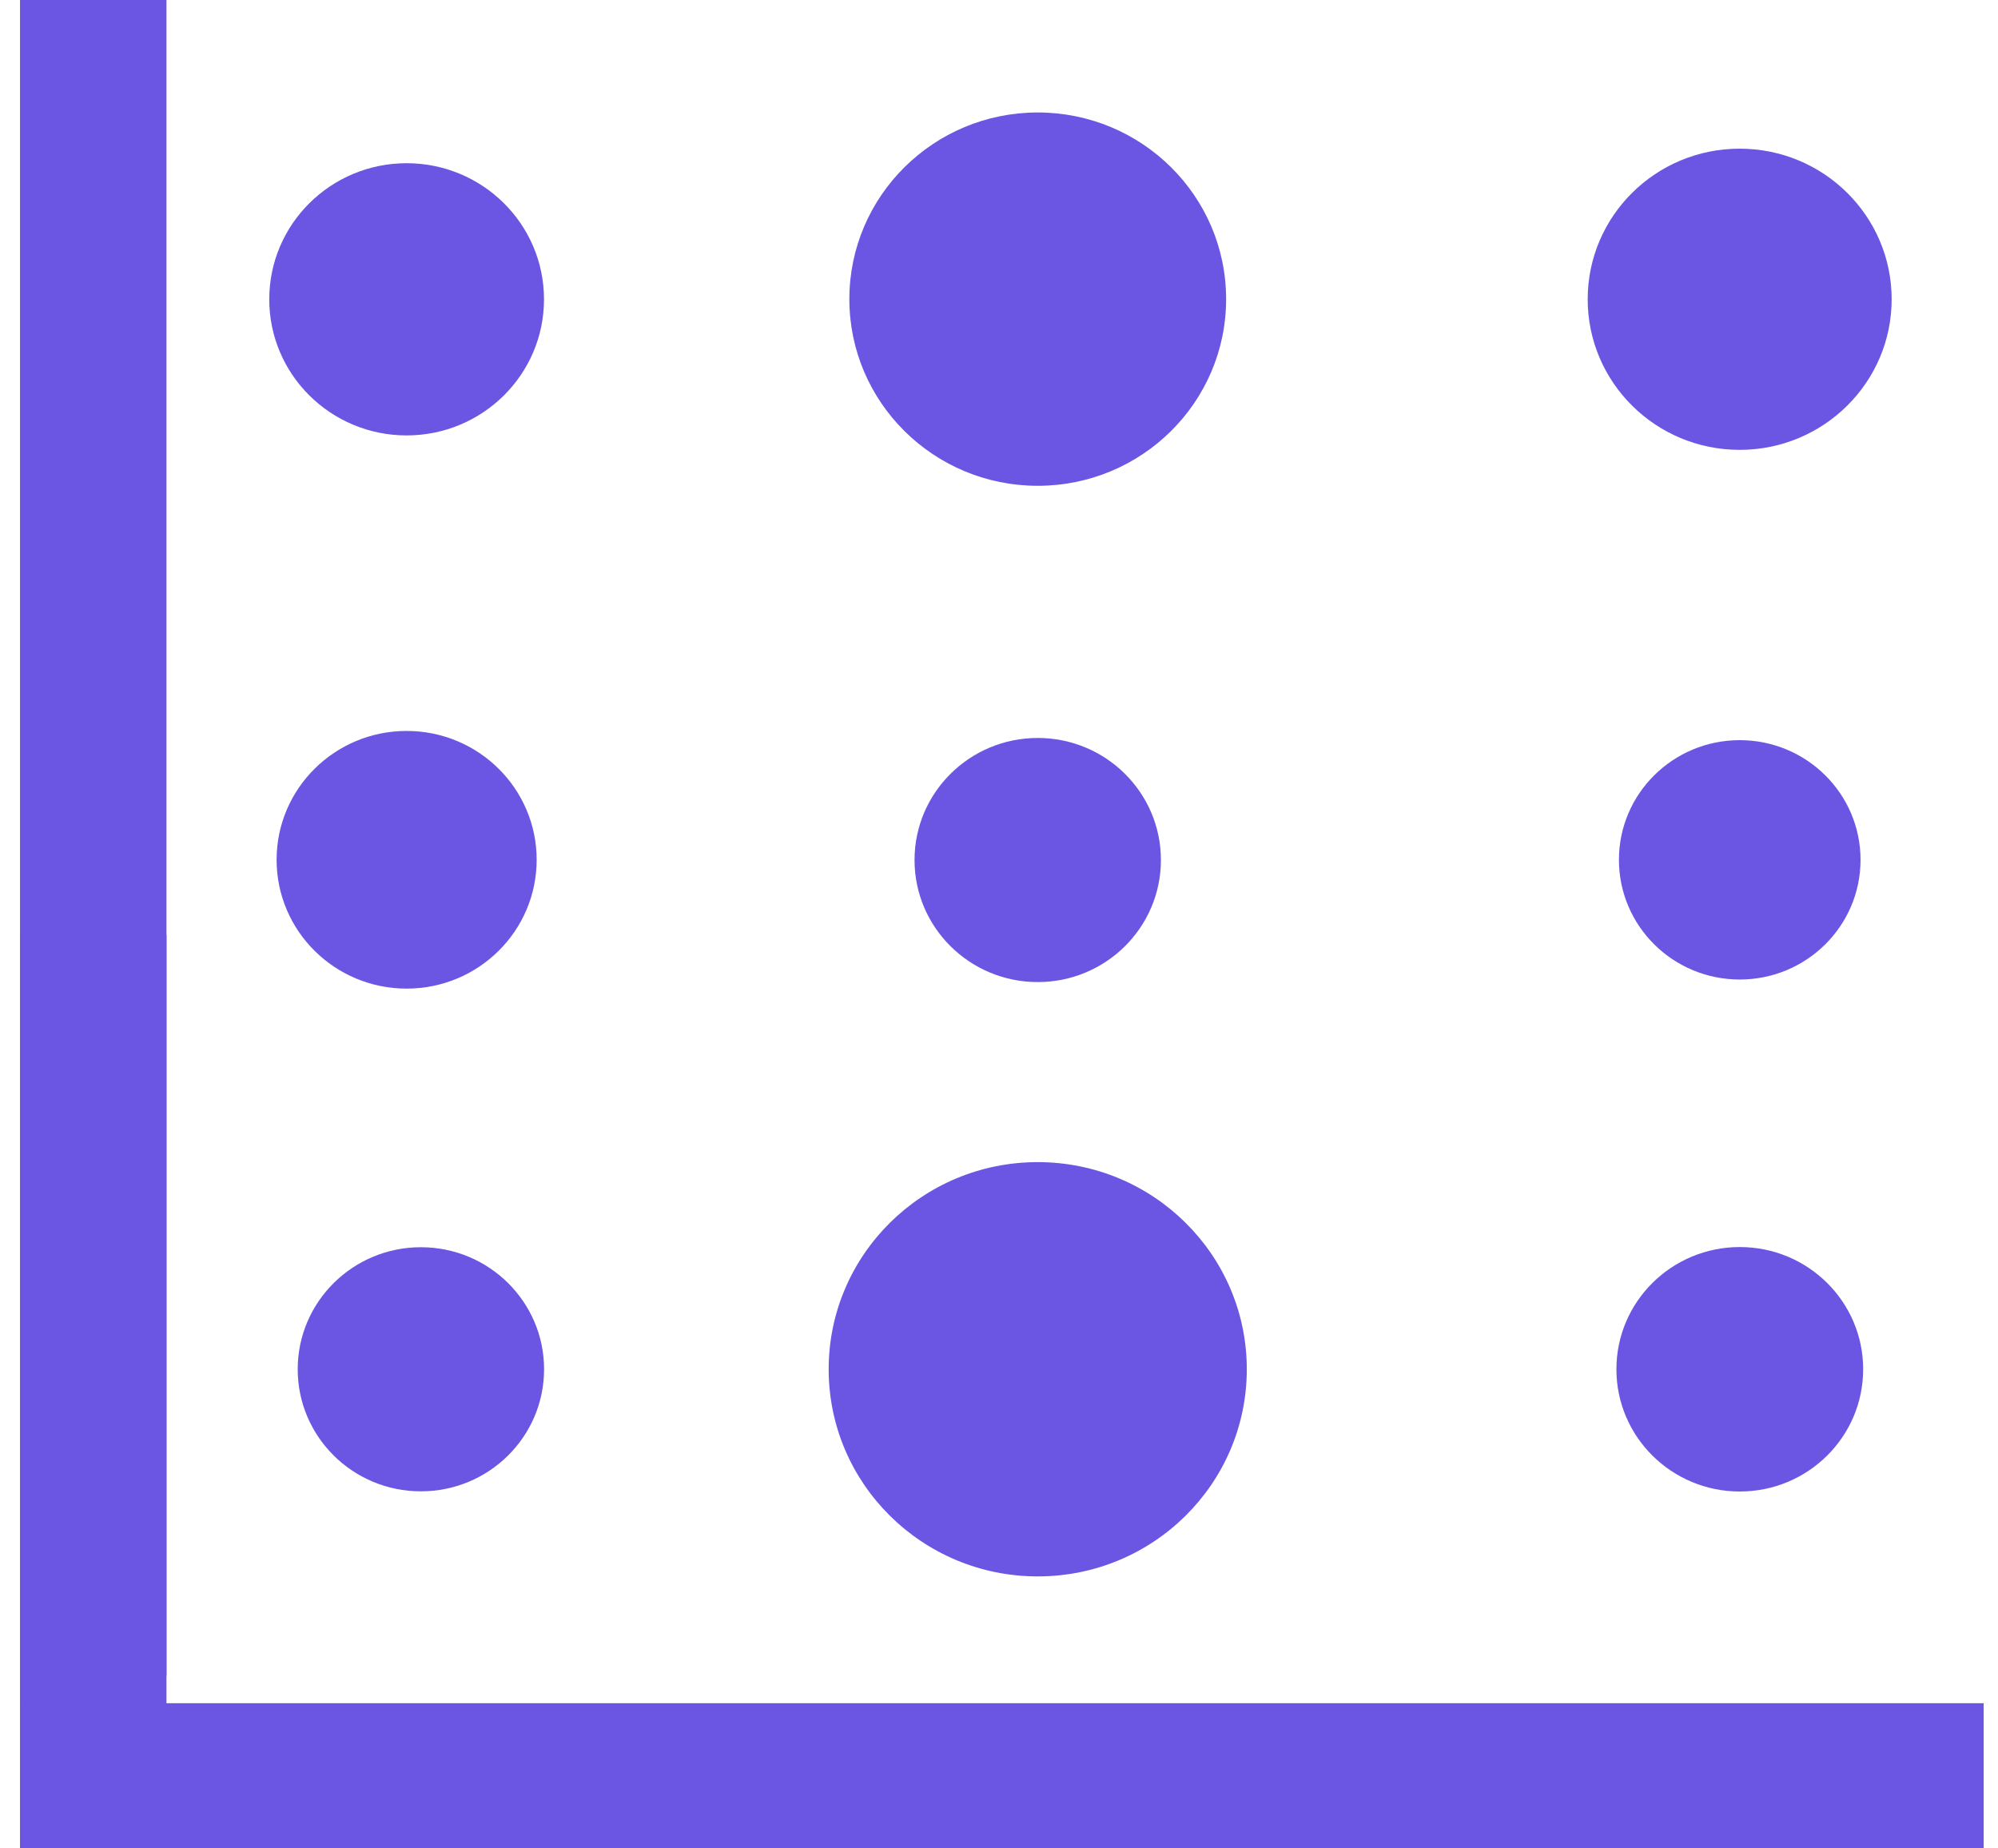 <svg width="80" height="74" viewBox="0 0 80 74" fill="none" xmlns="http://www.w3.org/2000/svg">
<g clip-path="url(#clip0_514_645)">
<path d="M41.551 63.111C46.174 63.111 49.922 59.398 49.922 54.818C49.922 50.238 46.174 46.525 41.551 46.525C36.928 46.525 33.18 50.238 33.18 54.818C33.18 59.398 36.928 63.111 41.551 63.111Z" fill="#6B56E3"/>
<path d="M41.551 19.449C45.717 19.449 49.094 16.103 49.094 11.976C49.094 7.849 45.717 4.503 41.551 4.503C37.385 4.503 34.008 7.849 34.008 11.976C34.008 16.103 37.385 19.449 41.551 19.449Z" fill="#6B56E3"/>
<path d="M69.656 18.01C73.018 18.01 75.742 15.31 75.742 11.981C75.742 8.651 73.018 5.952 69.656 5.952C66.295 5.952 63.571 8.651 63.571 11.981C63.571 15.31 66.295 18.01 69.656 18.01Z" fill="#6B56E3"/>
<path d="M16.281 17.432C19.319 17.432 21.782 14.993 21.782 11.983C21.782 8.974 19.319 6.534 16.281 6.534C13.243 6.534 10.781 8.974 10.781 11.983C10.781 14.993 13.243 17.432 16.281 17.432Z" fill="#6B56E3"/>
<path d="M16.281 39.579C19.157 39.579 21.488 37.27 21.488 34.421C21.488 31.572 19.157 29.263 16.281 29.263C13.406 29.263 11.075 31.572 11.075 34.421C11.075 37.27 13.406 39.579 16.281 39.579Z" fill="#6B56E3"/>
<path d="M69.661 59.712C72.389 59.712 74.601 57.521 74.601 54.818C74.601 52.115 72.389 49.925 69.661 49.925C66.933 49.925 64.721 52.115 64.721 54.818C64.721 57.521 66.933 59.712 69.661 59.712Z" fill="#6B56E3"/>
<path d="M41.551 39.317C44.275 39.317 46.483 37.129 46.483 34.431C46.483 31.732 44.275 29.544 41.551 29.544C38.827 29.544 36.618 31.732 36.618 34.431C36.618 37.129 38.827 39.317 41.551 39.317Z" fill="#6B56E3"/>
<path d="M16.852 59.705C19.576 59.705 21.785 57.517 21.785 54.818C21.785 52.12 19.576 49.932 16.852 49.932C14.128 49.932 11.92 52.12 11.92 54.818C11.92 57.517 14.128 59.705 16.852 59.705Z" fill="#6B56E3"/>
<path d="M69.659 39.215C72.33 39.215 74.496 37.07 74.496 34.423C74.496 31.777 72.33 29.632 69.659 29.632C66.988 29.632 64.822 31.777 64.822 34.423C64.822 37.07 66.988 39.215 69.659 39.215Z" fill="#6B56E3"/>
<path d="M0.801 0V73.981C1.18 74.415 6.666 67.08 6.666 67.08V0H0.801Z" fill="#6B56E3"/>
<path d="M79.426 68.187H0.801C1.731 70.218 2.917 72.161 4.193 73.998H79.426V68.187Z" fill="#6B56E3"/>
<path d="M6.666 37.437H0.801V74H6.666V37.437Z" fill="#6B56E3"/>
</g>
<defs>
<clipPath id="clip0_514_645">
<rect width="78.625" height="74" fill="white" transform="translate(0.801)"/>
</clipPath>
</defs>
</svg>
